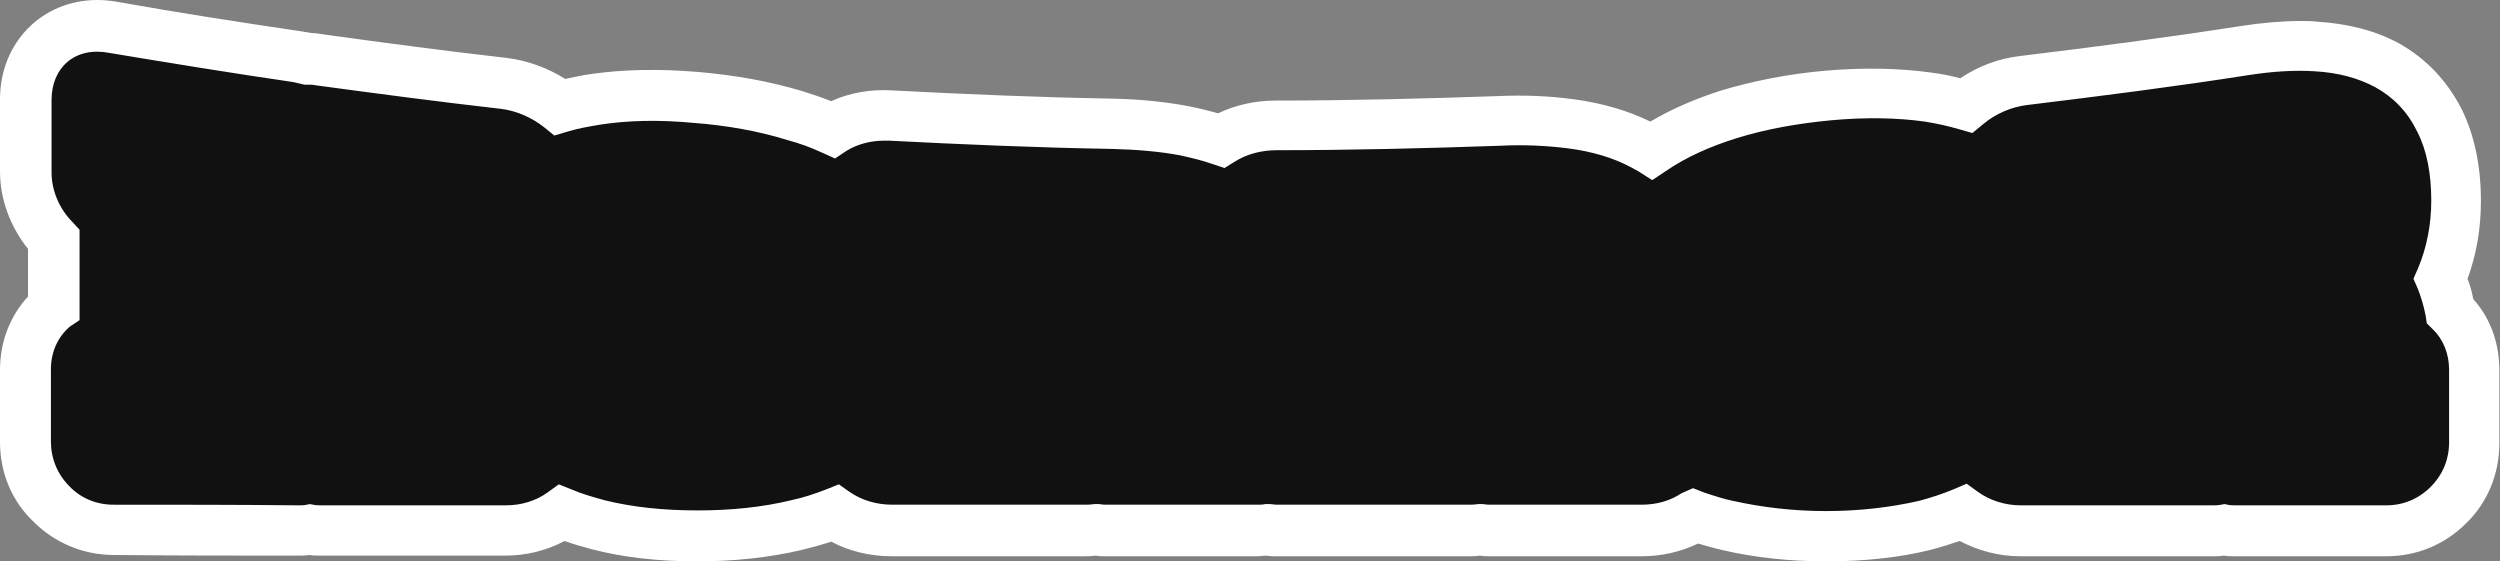 <svg version="1.1" id="图层_1" x="0px" y="0px" width="392.8px" height="88.2px" viewBox="0 0 392.8 88.2" enable-background="new 0 0 392.8 88.2" xml:space="preserve" xmlns:xml="http://www.w3.org/XML/1998/namespace" xmlns="http://www.w3.org/2000/svg" xmlns:xlink="http://www.w3.org/1999/xlink">
  <rect x="0" y="0" width="392.8" height="88.2" fill="#808080" stroke="none"/>
  <g>
    <path fill="#111111" d="M385,48.8c-0.3-1.8-0.8-3.5-1.5-5.1c1.6-3.8,2.4-7.9,2.4-12.3c0-4.8-0.9-9.1-2.6-12.6
		c-1.9-3.8-4.7-6.7-8.3-8.7c-3.2-1.7-7-2.7-11.2-3c-0.8,0-1.6-0.1-2.4-0.1c-2.8,0-5.7,0.2-8.8,0.7c-11.6,1.8-23.1,3.3-34.7,4.7
		c-3.5,0.4-6.6,1.9-9,3.9c-1.9-0.6-3.9-1-6-1.3c-2.7-0.4-5.5-0.6-8.5-0.6c-2.3,0-4.6,0.1-7,0.3c-5.6,0.5-10.8,1.5-15.6,3
		c-4.6,1.4-8.7,3.3-12.3,5.7c-0.4-0.3-0.9-0.5-1.3-0.8c-3.2-1.7-7-2.8-11.3-3.4c-2.6-0.3-5.3-0.5-8.2-0.5c-1,0-2,0-3.1,0.1
		c-11.6,0.4-23.3,0.7-34.9,0.7c-3.3,0-6.3,0.9-8.7,2.4c-1.8-0.6-3.7-1.1-5.8-1.5c-3.4-0.6-7.2-1-11.3-1.1
		c-11.7-0.2-23.3-0.7-34.9-1.3c-0.3,0-0.7,0-1,0c-3.1,0-5.9,0.8-8.1,2.2c-1.9-0.8-3.9-1.6-6-2.2c-4.8-1.4-10-2.4-15.6-2.9
		c-2.3-0.2-4.6-0.3-6.8-0.3c-3.1,0-6,0.2-8.8,0.6c-2,0.3-3.9,0.7-5.7,1.2c-2.4-2-5.5-3.3-8.9-3.7c-9.7-1.1-19.3-2.3-29-3.7
		c-0.6-0.1-1.2-0.1-1.8-0.2c-0.6-0.2-1.2-0.3-1.8-0.4C36.9,7.2,27.2,5.7,17.6,4c-0.7,0.1-1.5,0-2.3,0C8.9,4,4,8.7,4,15.6
		c0,3.8,0,7.6,0,11.4c0,4,1.7,7.8,4.4,10.6c0,3.6,0,7.2,0,10.7C5.7,50.6,4,54.1,4,58.1c0,3.8,0,7.6,0,11.4c0,7.7,6.2,13.9,13.8,13.9
		c0,0,0,0,0.1,0c9.7,0,19.3,0,29,0.1l0,0c0.6,0,1.2,0,1.8-0.1c0.6,0.1,1.2,0.1,1.8,0.1c9.7,0,19.3,0,29,0c3.4,0,6.5-1,8.9-2.7
		c1.8,0.7,3.7,1.3,5.7,1.8c4.7,1.2,10,1.7,15.6,1.7s10.8-0.6,15.6-1.7c2.1-0.5,4.1-1.1,6-1.8c2.4,1.7,5.6,2.7,9,2.7l0,0
		c10,0,20.1,0,30.1,0c0.6,0,1.3,0,1.9-0.1c0.6,0.1,1.3,0.1,1.9,0.1c7.4,0,14.9,0,22.3,0c0.4,0,0.8,0,1.2,0l0,0c0.5,0,1,0,1.5-0.1
		c0.5,0,1,0.1,1.5,0.1l0,0c10,0,20.1,0,30.1,0c0.6,0,1.3,0,1.9-0.1c0.6,0.1,1.2,0.1,1.9,0.1l0,0c7.8,0,15.7,0,23.5,0l0,0
		c3.2,0,6.1-0.9,8.5-2.4c1.6,0.6,3.2,1.1,5,1.5c4.7,1.1,10,1.7,15.6,1.7s10.8-0.6,15.6-1.8c2.1-0.5,4.1-1.2,6-2
		c2.4,1.8,5.6,2.9,9,2.9c10,0,20.1,0,30.1,0c0.6,0,1.3,0,1.9-0.1c0.6,0.1,1.2,0.1,1.9,0.1l0,0c7.8,0,15.7,0,23.5,0c0,0,0,0,0.1,0
		c7.6,0,13.8-6.2,13.8-13.9c0-3.8,0-7.6,0-11.4C388.8,54.4,387.4,51.1,385,48.8z" class="color c1"/>
    <path fill="#FFFFFF" d="M287,88.2c-5.9,0-11.4-0.6-16.5-1.8c-1.2-0.3-2.4-0.6-3.7-1c-2.7,1.3-5.7,2-8.9,2h-23.5
		c-0.6,0-1.3,0-1.9-0.1c-0.6,0.1-1.3,0.1-1.9,0.1h-30.1c-0.5,0-1,0-1.5-0.1c-0.5,0-1,0.1-1.5,0.1H174c-0.6,0-1.3,0-1.9-0.1
		c-0.6,0.1-1.3,0.1-1.9,0.1c-10,0-20.1,0-30.1,0c-3.4,0-6.7-0.8-9.5-2.3c-1.5,0.5-3,0.9-4.6,1.3c-5.1,1.2-10.6,1.8-16.5,1.8
		c-6,0-11.5-0.6-16.5-1.9c-1.5-0.4-2.9-0.8-4.3-1.3c-2.8,1.5-6,2.3-9.3,2.3h-29c-0.6,0-1.2,0-1.8-0.1c-0.6,0.1-1.2,0.1-1.7,0.1
		c-9.7,0-19.4,0-29-0.1c-4.8,0-9.3-1.9-12.6-5.2C1.8,78.7,0,74.2,0,69.4V58.1c0-4.4,1.6-8.5,4.4-11.5v-7.5C1.6,35.6,0,31.3,0,26.9
		V15.6C0,6.7,6.6,0,15.3,0c1,0,2.1,0.1,3.2,0.3C28,2,37.7,3.5,47.2,4.9C47.8,5,48.4,5.1,49,5.2c0.6,0,1.2,0.1,1.8,0.2
		C60.2,6.7,69.9,8,79.6,9.1c3.3,0.4,6.5,1.6,9.2,3.3c1.4-0.3,2.8-0.6,4.3-0.8c4.9-0.7,10.5-0.8,16.5-0.3c5.9,0.5,11.4,1.5,16.4,3
		c1.6,0.5,3.1,1,4.6,1.6c2.8-1.3,6.1-1.9,9.5-1.7c11.5,0.6,23.2,1.1,34.8,1.3c4.3,0.1,8.3,0.5,11.9,1.2c1.6,0.3,3.1,0.7,4.6,1.1
		c2.7-1.3,5.8-2,9.1-2c11.6,0,23.3-0.3,34.8-0.7c4.3-0.2,8.3,0,12,0.5c4.5,0.6,8.5,1.8,12,3.5c3.4-2,7.1-3.6,11.2-4.9
		c5-1.5,10.6-2.6,16.4-3.1c5.9-0.5,11.5-0.4,16.5,0.3c1.6,0.2,3.1,0.5,4.6,0.9c2.8-1.9,6-3.1,9.4-3.5c11.5-1.4,23.1-2.9,34.6-4.7
		c3.3-0.5,6.5-0.8,9.4-0.8c0.9,0,1.8,0,2.6,0.1c4.9,0.3,9.2,1.4,12.9,3.4c4.3,2.4,7.6,5.9,9.9,10.4c2,4.1,3,8.9,3,14.4
		c0,4.3-0.7,8.4-2.1,12.2c0.4,1,0.7,2.1,0.9,3.2c2.7,3,4.1,6.9,4.1,11.2v11.4c0,4.8-1.8,9.3-5.2,12.6c-3.4,3.4-7.8,5.2-12.6,5.2
		h-23.6c-0.7,0-1.3,0-1.9-0.1c-0.6,0.1-1.3,0.1-1.9,0.1h-30.1c-3.4,0-6.6-0.9-9.5-2.4c-1.5,0.5-3,1-4.6,1.4
		C298.5,87.6,292.9,88.2,287,88.2z M266,76.7l1.8,0.7c1.5,0.5,3,1,4.5,1.3c4.5,1,9.4,1.6,14.6,1.6c5.3,0,10.2-0.6,14.6-1.6
		c1.9-0.5,3.7-1.1,5.4-1.8L309,76l1.8,1.3c1.8,1.3,4.2,2.1,6.7,2.1h30.1c0.5,0,0.9,0,1.4-0.1l0.5-0.1l0.5,0.1
		c0.4,0.1,0.9,0.1,1.4,0.1h23.5c2.7,0,5.1-1,7-2.9s2.9-4.3,2.9-7V58.1c0-2.5-0.9-4.8-2.6-6.4l-0.9-0.9l-0.2-1.3
		c-0.3-1.5-0.7-2.8-1.2-4.1l-0.7-1.6l0.7-1.6c1.4-3.3,2.1-6.9,2.1-10.7c0-4.2-0.7-7.9-2.2-10.8c-1.5-3.1-3.7-5.4-6.6-7
		c-2.6-1.4-5.8-2.3-9.5-2.5c-3.1-0.2-6.6,0-10.4,0.6c-11.5,1.8-23.3,3.3-34.8,4.7c-2.5,0.3-5,1.4-6.9,3l-1.7,1.4l-2.1-0.6
		c-1.7-0.5-3.5-0.9-5.4-1.2c-4.3-0.6-9.3-0.7-14.7-0.2c-5.3,0.5-10.3,1.4-14.8,2.8c-4.2,1.3-8,3-11.2,5.2l-2.1,1.4l-2.2-1.4
		c-0.4-0.2-0.7-0.4-1.1-0.6c-2.8-1.5-6.1-2.5-10-3c-3.2-0.4-6.8-0.6-10.6-0.4c-11.6,0.4-23.4,0.7-35.1,0.7c-2.4,0-4.7,0.6-6.6,1.8
		l-1.6,1l-1.8-0.6c-1.7-0.6-3.4-1-5.2-1.4c-3.2-0.6-6.8-0.9-10.6-1c-11.7-0.2-23.5-0.7-35.1-1.3c-0.3,0-0.5,0-0.8,0
		c-2.2,0-4.3,0.6-5.9,1.6l-1.8,1.2l-2-0.9c-1.7-0.8-3.6-1.5-5.5-2c-4.5-1.4-9.5-2.3-14.8-2.7c-5.4-0.5-10.3-0.4-14.7,0.3
		c-1.8,0.3-3.5,0.6-5.1,1.1l-2,0.6L85.5,20c-1.9-1.5-4.3-2.6-6.8-2.9C69,16,59.2,14.7,49.6,13.4c-0.4-0.1-0.9-0.1-1.3-0.1h-0.5
		l-0.4-0.1c-0.5-0.1-0.9-0.2-1.3-0.3c-9.6-1.4-19.4-3-29-4.6c-5.3-1-9,2.3-9,7.4v11.4c0,2.8,1.2,5.7,3.3,7.8l1.1,1.2v14.2l-1.5,1
		c-1.9,1.6-3,4-3,6.7v11.4c0,2.6,1,5.1,2.9,7c1.8,1.9,4.3,2.9,6.9,2.9c9.7,0,19.4,0,29.1,0.1c0.5,0,0.9,0,1.3-0.1l0.5-0.1l0.5,0.1
		c0.4,0.1,0.9,0.1,1.3,0.1h29c2.4,0,4.7-0.7,6.5-2l1.8-1.3l2,0.8c1.6,0.7,3.4,1.2,5.2,1.7c4.4,1.1,9.3,1.6,14.6,1.6
		c5.2,0,10.2-0.5,14.7-1.6c1.9-0.4,3.7-1,5.5-1.7l2-0.8l1.7,1.2c1.9,1.3,4.2,2,6.7,2c10.1,0,20.1,0,30.2,0c0.5,0,1,0,1.5-0.1h0.4
		h0.4c0.5,0.1,0.9,0.1,1.4,0.1h23.5c0.4,0,0.8,0,1.2-0.1h0.3h0.3c0.4,0,0.8,0.1,1.2,0.1h30.1c0.5,0,1,0,1.5-0.1h0.4h0.4
		c0.5,0.1,1,0.1,1.4,0.1h23.5c2.4,0,4.5-0.6,6.3-1.8L266,76.7z" class="color c2"/>
  </g>
</svg>